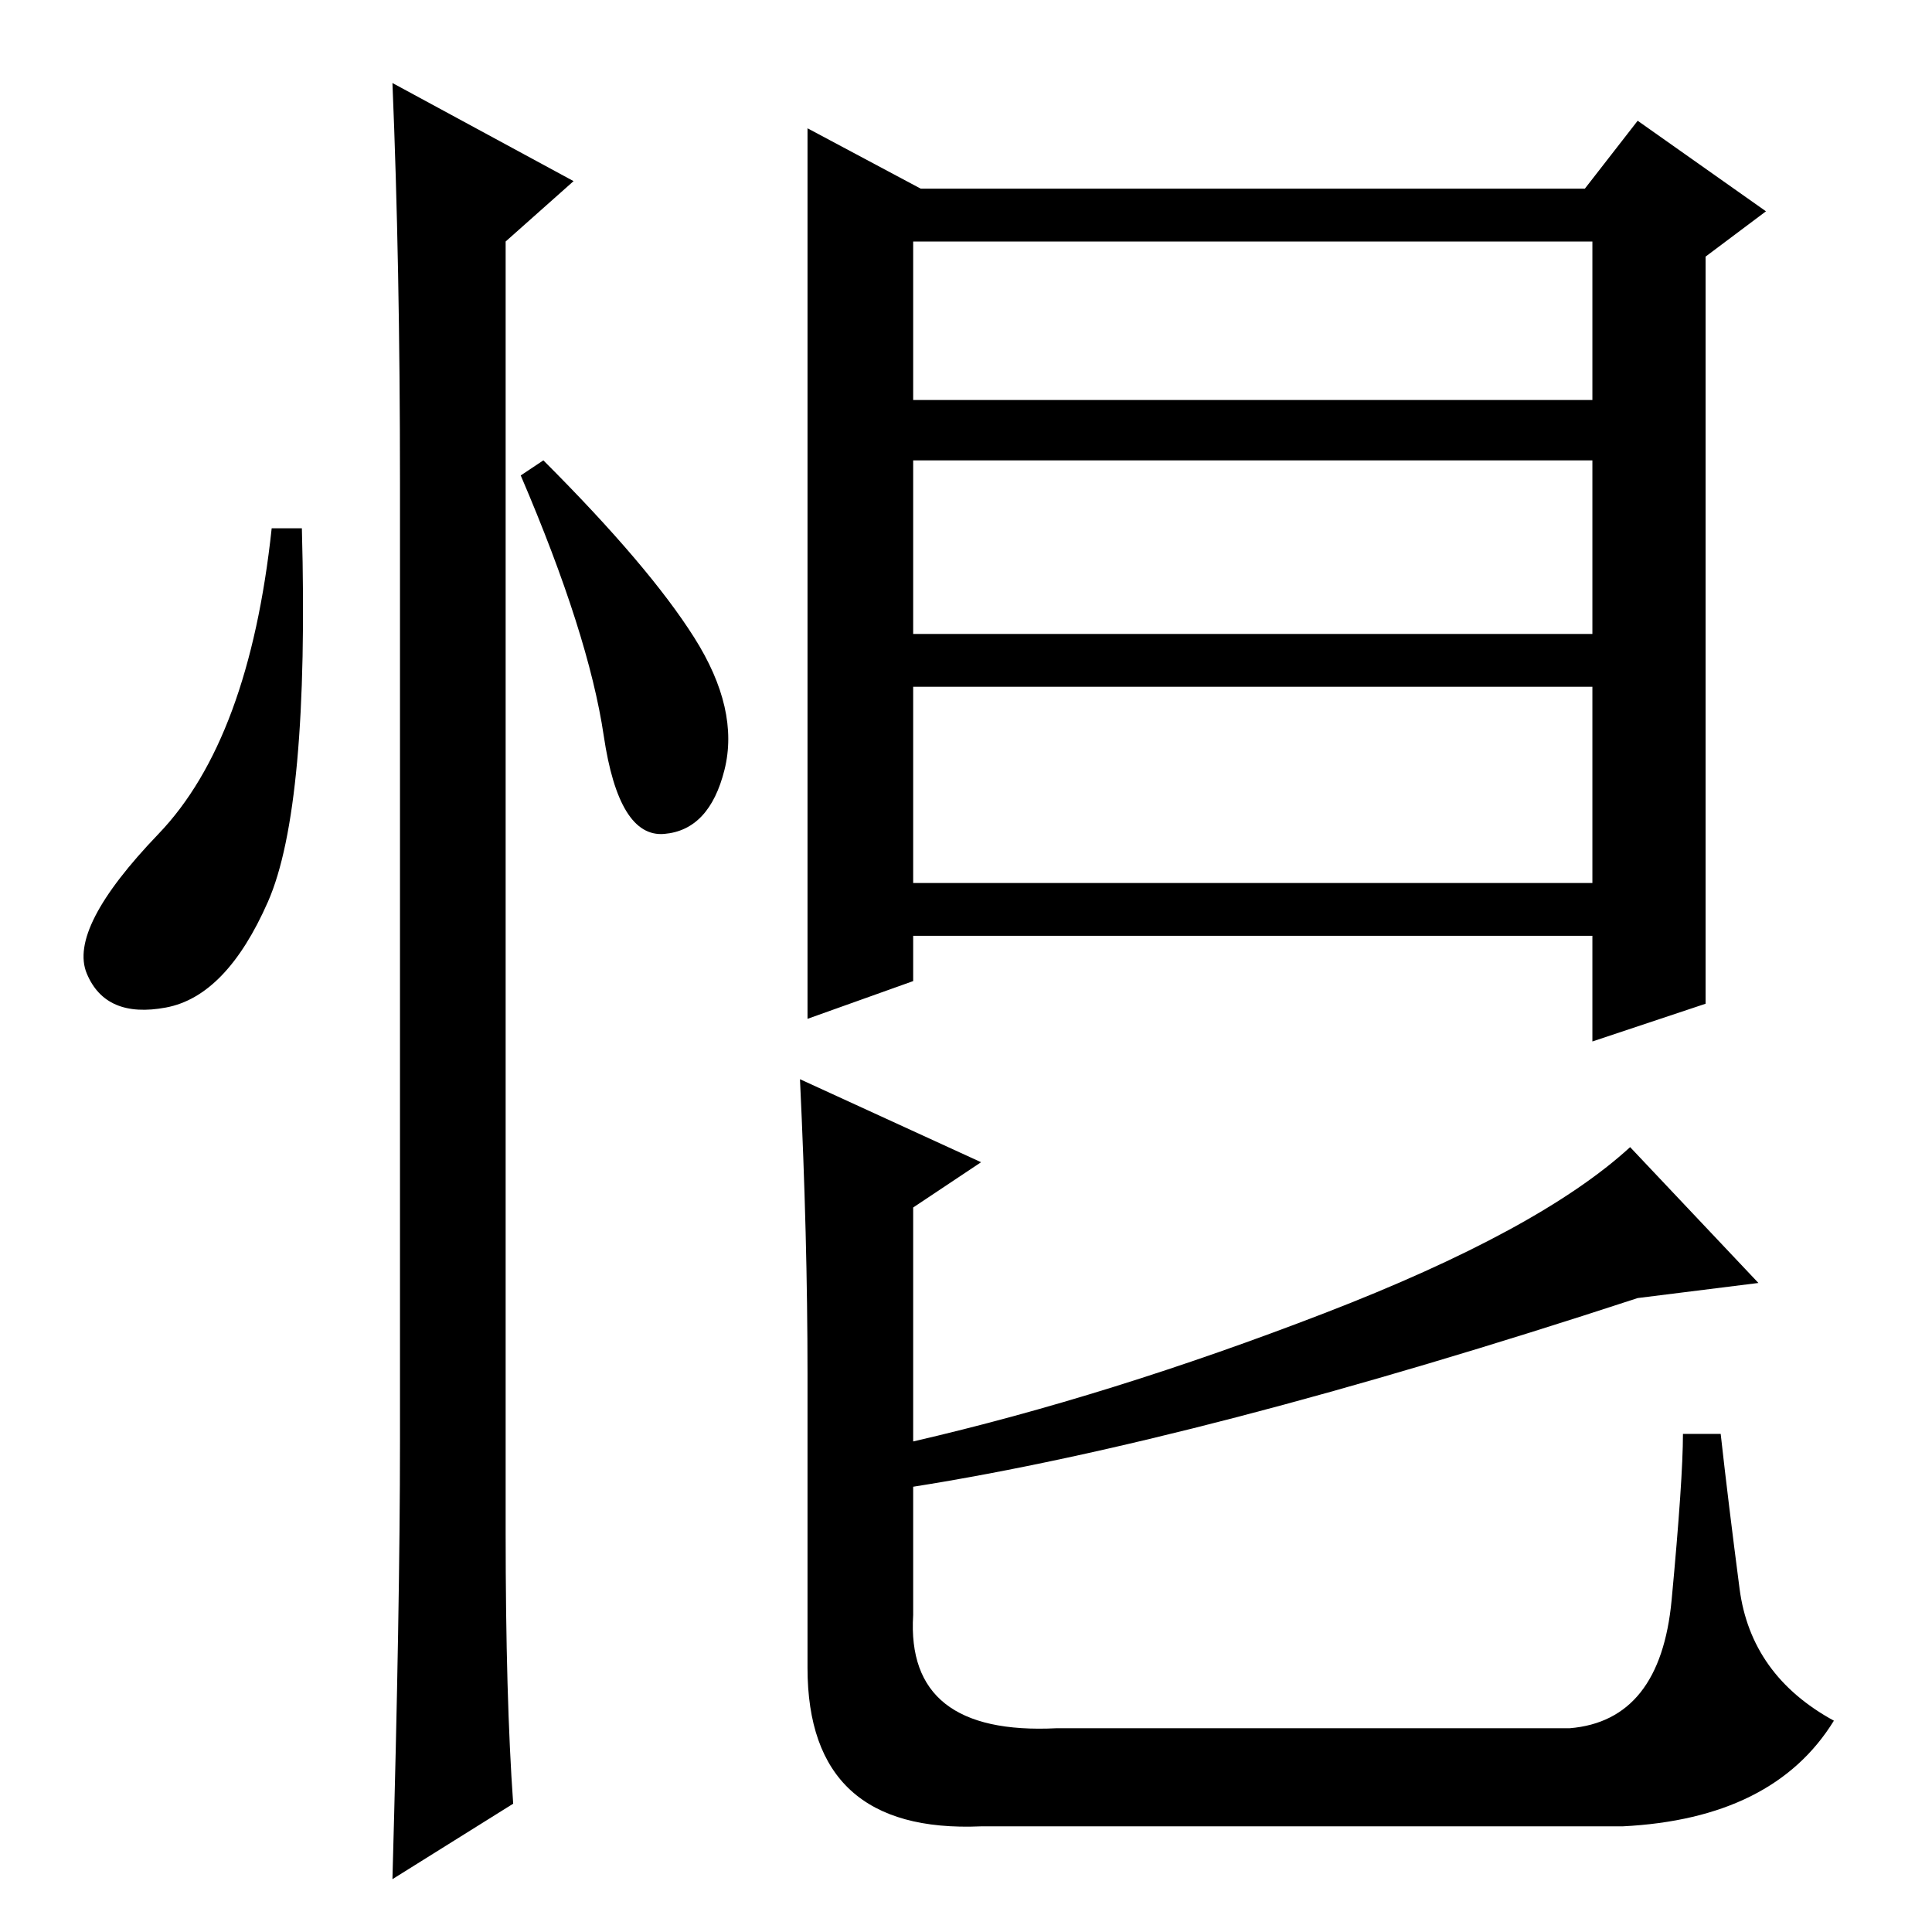<?xml version="1.0" standalone="no"?>
<!DOCTYPE svg PUBLIC "-//W3C//DTD SVG 1.1//EN" "http://www.w3.org/Graphics/SVG/1.1/DTD/svg11.dtd" >
<svg xmlns="http://www.w3.org/2000/svg" xmlns:xlink="http://www.w3.org/1999/xlink" version="1.1" viewBox="0 -36 256 256">
  <g transform="matrix(1 0 0 -1 0 220)">
   <path fill="currentColor"
d="M121 224v-21h90v21h-90zM121 172h90v23h-90v-23zM121 139h90v26h-90v-26zM217 240l17 -12l-8 -6v-99l-15 -5v14h-90v-6l-14 -5v118l15 -8h88zM35.5 136.5q-5.5 -12.5 -13.5 -14t-10.5 4.5t9.5 18.5t15 40.5h4q1 -37 -4.5 -49.5zM52 245l24 -13l-9 -8v-171q0 -22 1 -36
l-16 -10q1 36 1 58v127q0 29 -1 53zM92 171.5q6 -9.5 4 -17.5t-8 -8.5t-8 13t-11 34.5l3 2q14 -14 20 -23.5zM221.5 44q1.5 16 1.5 22h5q1 -9 2.5 -20.5t12.5 -17.5q-8 -13 -28 -14h-85q-23 -1 -23 21v39q0 18 -1 39l24 -11l-9 -6v-31q26 6 54.5 17t40.5 22l17 -18l-16 -2
q-58 -19 -96 -25v-17q-1 -16 19 -15h68q12 1 13.5 17z" />
  </g>

</svg>
